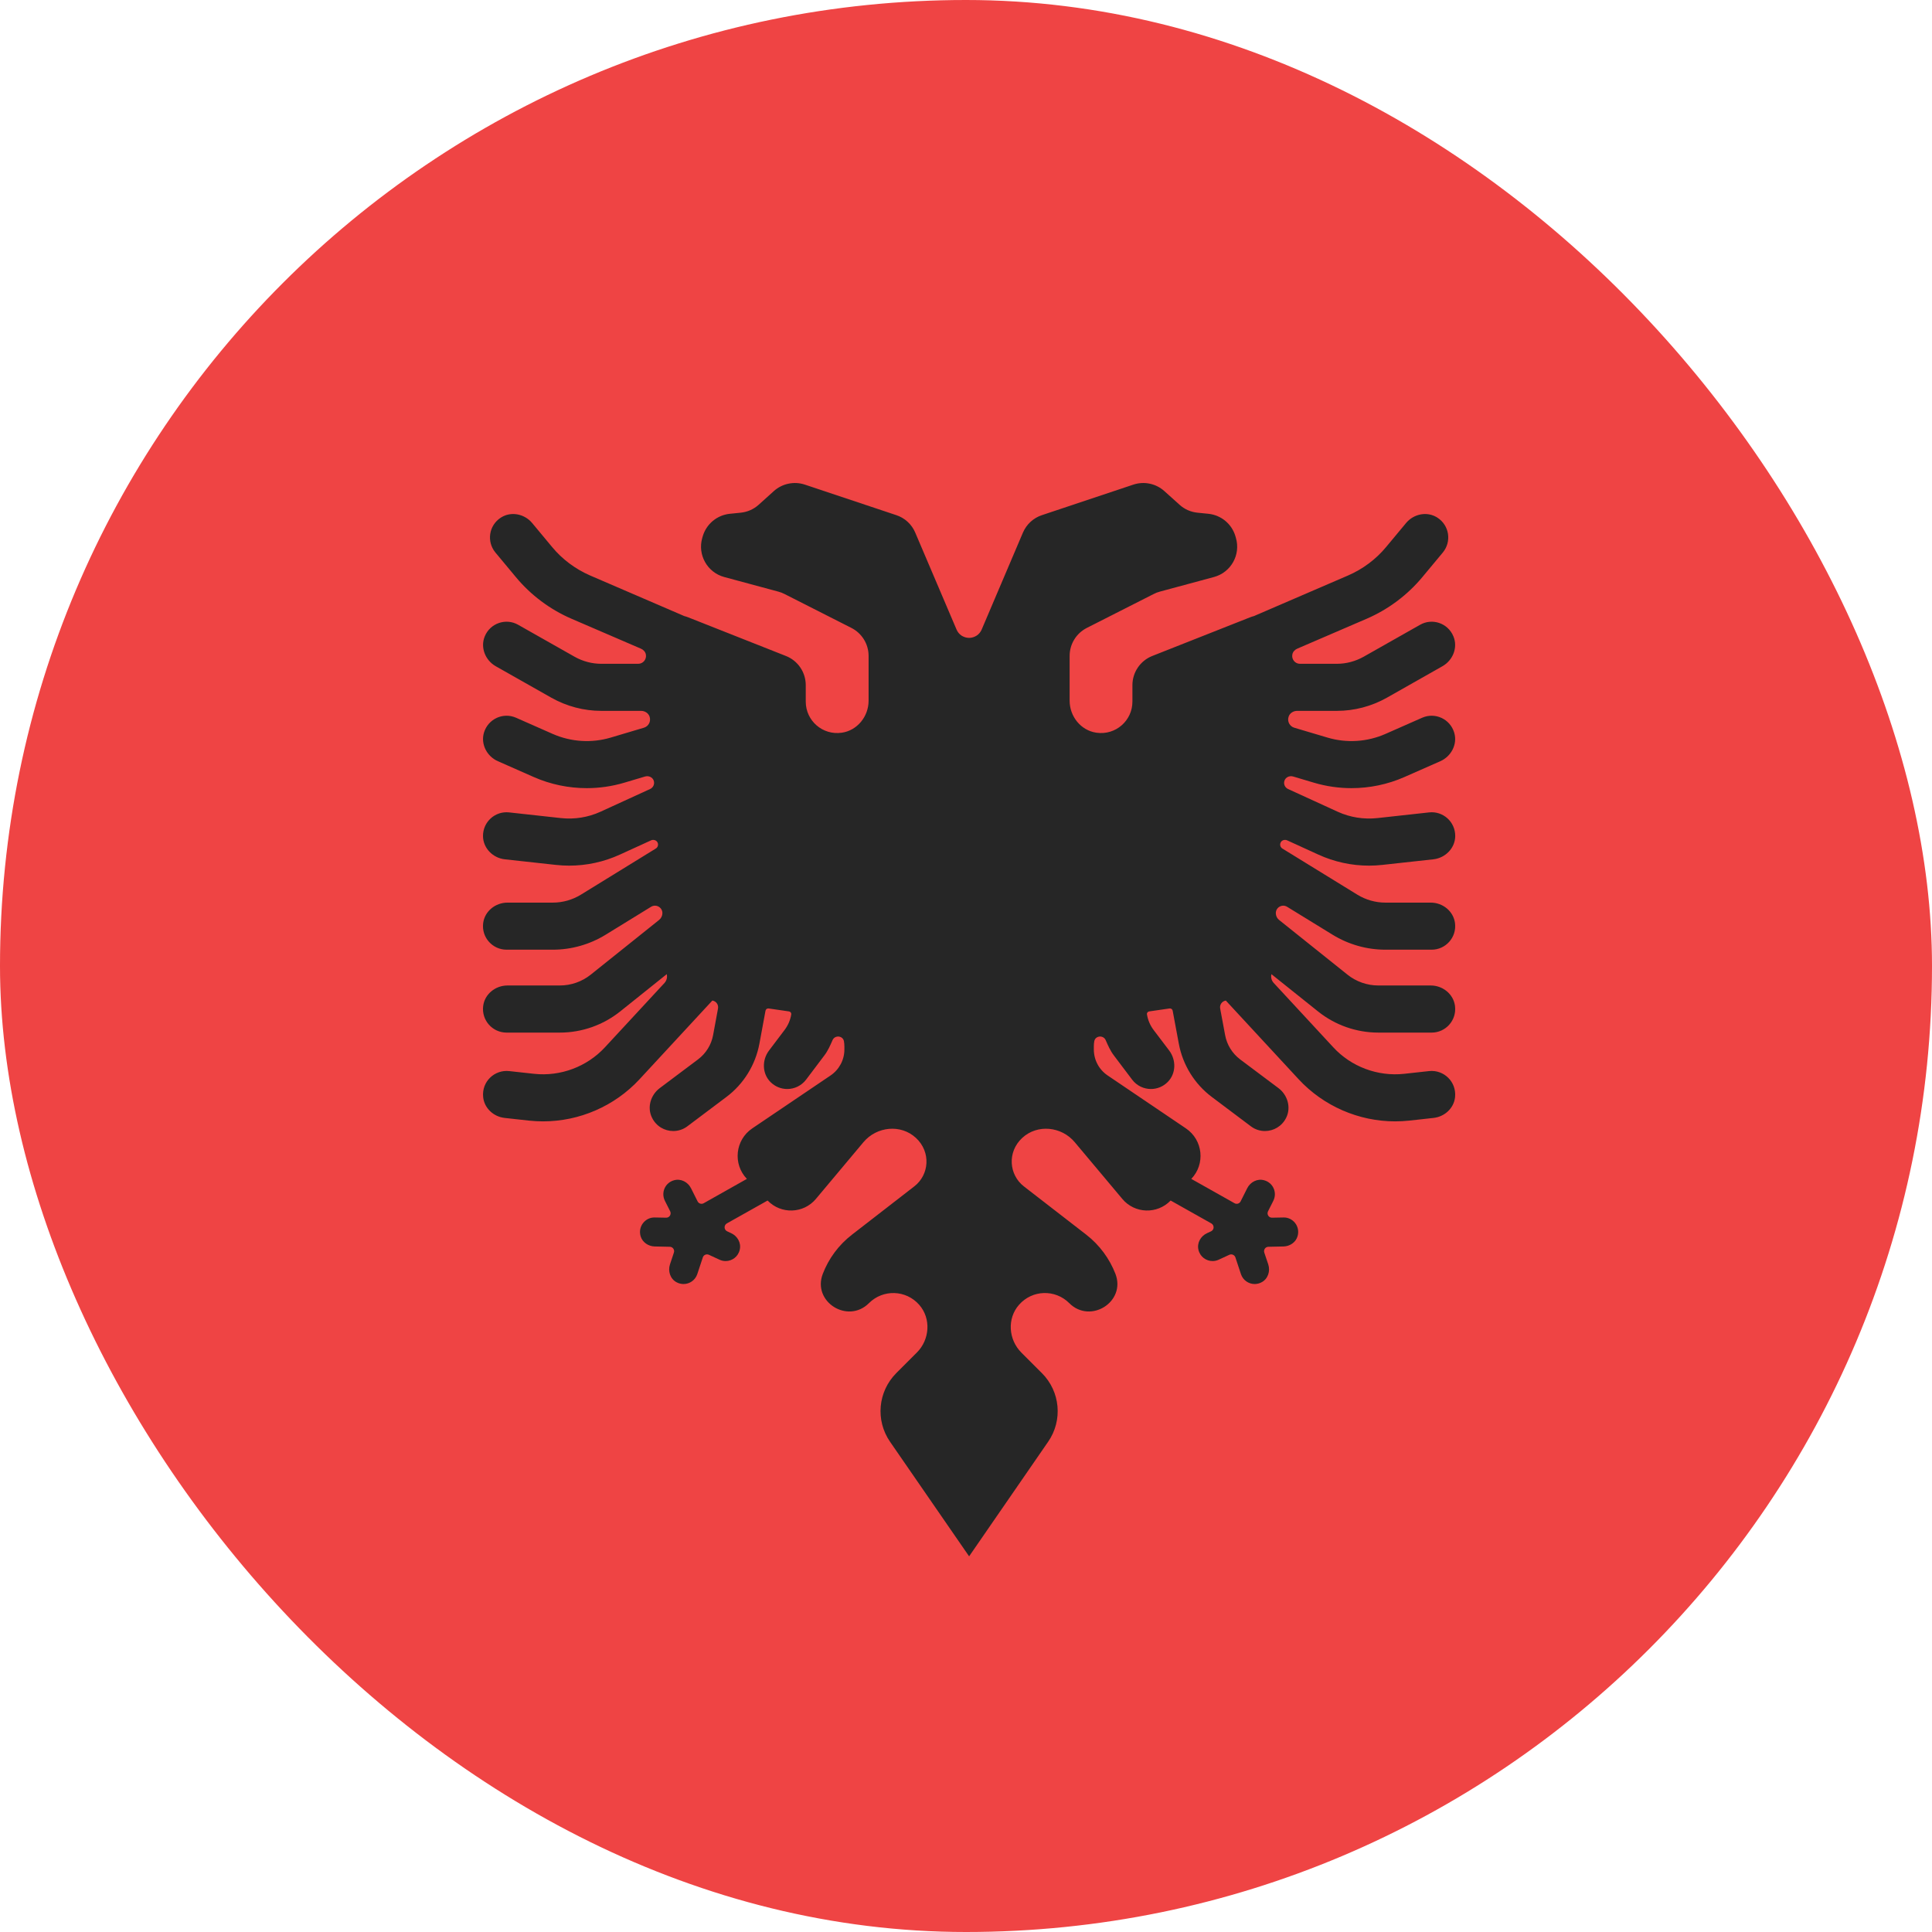 <svg width="36" height="36" viewBox="0 0 36 36" fill="none" xmlns="http://www.w3.org/2000/svg">
<rect width="36" height="36" rx="18" fill="#EF4444"/>
<path d="M23.691 18.152L24.56 18.847C24.879 19.102 25.275 19.241 25.684 19.241H26.677C26.937 19.241 27.145 19.014 27.112 18.747C27.085 18.524 26.884 18.363 26.66 18.363H25.684C25.475 18.363 25.271 18.292 25.108 18.161L23.834 17.142C23.795 17.111 23.773 17.064 23.773 17.015C23.773 16.906 23.892 16.84 23.984 16.897L24.832 17.418C25.127 17.599 25.467 17.696 25.814 17.696H26.677C26.937 17.696 27.145 17.468 27.112 17.202C27.084 16.979 26.884 16.819 26.66 16.819H25.814C25.63 16.819 25.449 16.767 25.292 16.671L23.896 15.812C23.862 15.791 23.845 15.749 23.859 15.709C23.875 15.658 23.936 15.637 23.985 15.659L24.563 15.923C24.861 16.06 25.184 16.13 25.511 16.13C25.593 16.13 25.676 16.125 25.759 16.116L26.708 16.012C26.931 15.988 27.113 15.805 27.116 15.581C27.119 15.313 26.888 15.109 26.629 15.138L25.664 15.244C25.412 15.271 25.157 15.231 24.927 15.126L24.001 14.702C23.942 14.675 23.911 14.607 23.936 14.542C23.959 14.48 24.031 14.45 24.096 14.469L24.482 14.584C24.71 14.652 24.946 14.686 25.182 14.686C25.519 14.686 25.856 14.617 26.169 14.479L26.838 14.184C27.043 14.094 27.162 13.865 27.097 13.651C27.019 13.393 26.738 13.269 26.5 13.374L25.815 13.676C25.474 13.826 25.09 13.85 24.733 13.743L24.117 13.56C24.033 13.535 23.982 13.445 24.011 13.356C24.031 13.289 24.099 13.246 24.17 13.246H24.91C25.236 13.246 25.558 13.161 25.842 13.001L26.878 12.414C27.074 12.303 27.169 12.064 27.082 11.857C26.979 11.609 26.687 11.513 26.461 11.642L25.41 12.237C25.257 12.323 25.085 12.369 24.91 12.369H24.223C24.133 12.369 24.063 12.287 24.081 12.195C24.09 12.146 24.127 12.106 24.172 12.087L25.467 11.529C25.867 11.356 26.226 11.088 26.504 10.753L26.885 10.295C27.051 10.094 27.009 9.79 26.783 9.645C26.594 9.523 26.342 9.574 26.199 9.747L25.829 10.192C25.639 10.422 25.394 10.604 25.12 10.723L23.39 11.469C23.382 11.473 23.375 11.476 23.368 11.479C23.341 11.486 23.314 11.494 23.288 11.505L21.471 12.223C21.248 12.311 21.101 12.527 21.101 12.767V13.074C21.101 13.426 20.791 13.705 20.43 13.653C20.139 13.611 19.931 13.349 19.931 13.056V12.222C19.931 12.001 20.055 11.8 20.252 11.7L21.5 11.067C21.535 11.049 21.573 11.034 21.612 11.024L22.62 10.752C22.937 10.667 23.122 10.337 23.029 10.022L23.02 9.991C22.953 9.763 22.755 9.599 22.519 9.574L22.311 9.553C22.187 9.54 22.071 9.489 21.98 9.406L21.695 9.15C21.539 9.01 21.319 8.964 21.119 9.03L19.415 9.599C19.256 9.651 19.127 9.77 19.061 9.924L18.292 11.731C18.272 11.778 18.239 11.817 18.198 11.844C18.157 11.87 18.109 11.886 18.058 11.886C18.006 11.886 17.959 11.87 17.917 11.844C17.877 11.817 17.844 11.778 17.824 11.731L17.054 9.924C16.989 9.77 16.86 9.651 16.701 9.599L14.997 9.03C14.797 8.964 14.577 9.01 14.42 9.15L14.136 9.406C14.044 9.489 13.928 9.54 13.805 9.553L13.597 9.574C13.361 9.599 13.163 9.763 13.095 9.991L13.086 10.022C12.994 10.337 13.179 10.667 13.495 10.752L14.503 11.024C14.542 11.034 14.58 11.049 14.616 11.067L15.864 11.7C16.061 11.8 16.185 12.001 16.185 12.222V13.056C16.185 13.349 15.976 13.611 15.686 13.653C15.324 13.705 15.014 13.426 15.014 13.074V12.767C15.014 12.527 14.868 12.311 14.644 12.223L12.828 11.505C12.802 11.494 12.775 11.486 12.748 11.479C12.74 11.476 12.733 11.473 12.726 11.469L10.995 10.723C10.722 10.604 10.477 10.422 10.287 10.192L9.917 9.747C9.774 9.574 9.521 9.523 9.333 9.645C9.107 9.79 9.065 10.094 9.231 10.295L9.612 10.753C9.89 11.088 10.248 11.356 10.648 11.529L11.943 12.087C11.989 12.106 12.025 12.146 12.035 12.195C12.052 12.287 11.982 12.369 11.892 12.369H11.206C11.03 12.369 10.858 12.323 10.706 12.237L9.655 11.642C9.429 11.513 9.136 11.609 9.033 11.857C8.947 12.064 9.042 12.303 9.237 12.414L10.274 13.001C10.558 13.161 10.879 13.246 11.206 13.246H11.946C12.017 13.246 12.084 13.289 12.105 13.356C12.133 13.445 12.083 13.535 11.998 13.56L11.383 13.743C11.026 13.85 10.642 13.826 10.3 13.676L9.616 13.374C9.377 13.269 9.097 13.393 9.018 13.651C8.954 13.865 9.072 14.094 9.278 14.184L9.946 14.479C10.26 14.617 10.596 14.686 10.934 14.686C11.169 14.686 11.405 14.652 11.634 14.584L12.02 14.469C12.084 14.45 12.156 14.48 12.18 14.542C12.204 14.607 12.173 14.675 12.114 14.702L11.188 15.126C10.958 15.231 10.704 15.271 10.452 15.244L9.487 15.138C9.228 15.109 8.997 15.313 9 15.581C9.003 15.805 9.184 15.988 9.407 16.012L10.356 16.116C10.439 16.125 10.522 16.13 10.604 16.13C10.931 16.13 11.255 16.06 11.553 15.923L12.131 15.659C12.179 15.637 12.24 15.658 12.257 15.709C12.27 15.749 12.254 15.791 12.219 15.812L10.824 16.671C10.667 16.767 10.486 16.819 10.302 16.819H9.456C9.232 16.819 9.031 16.979 9.003 17.202C8.97 17.468 9.178 17.696 9.439 17.696H10.302C10.648 17.696 10.989 17.599 11.284 17.418L12.131 16.897C12.224 16.84 12.343 16.906 12.343 17.015C12.343 17.064 12.32 17.111 12.281 17.142L11.008 18.161C10.844 18.292 10.641 18.363 10.431 18.363H9.456C9.232 18.363 9.03 18.524 9.003 18.747C8.971 19.014 9.178 19.241 9.439 19.241H10.431C10.84 19.241 11.236 19.102 11.556 18.847L12.424 18.152C12.438 18.211 12.422 18.272 12.382 18.316L11.273 19.514C10.937 19.878 10.443 20.062 9.952 20.009L9.487 19.958C9.215 19.929 8.973 20.154 9.003 20.443C9.024 20.65 9.198 20.809 9.404 20.831L9.857 20.881C9.944 20.89 10.031 20.895 10.119 20.895C10.796 20.895 11.453 20.612 11.917 20.11L13.266 18.652C13.266 18.652 13.271 18.646 13.273 18.644C13.344 18.654 13.392 18.721 13.379 18.792L13.288 19.286C13.255 19.468 13.154 19.63 13.006 19.741L12.293 20.276C12.123 20.404 12.054 20.637 12.15 20.828C12.229 20.989 12.386 21.075 12.545 21.075C12.636 21.075 12.729 21.047 12.808 20.987L13.533 20.442C13.857 20.2 14.077 19.844 14.151 19.445L14.264 18.833C14.269 18.806 14.294 18.788 14.321 18.791L14.7 18.846C14.728 18.849 14.748 18.875 14.744 18.901C14.727 19.007 14.684 19.106 14.62 19.191L14.329 19.576C14.196 19.753 14.201 20.004 14.356 20.161C14.444 20.249 14.557 20.292 14.669 20.292C14.802 20.292 14.933 20.232 15.02 20.118L15.361 19.666C15.427 19.58 15.47 19.48 15.514 19.38C15.558 19.282 15.708 19.297 15.726 19.404C15.731 19.435 15.734 19.467 15.734 19.5V19.555C15.734 19.75 15.637 19.931 15.476 20.04L14.017 21.026C13.699 21.241 13.652 21.691 13.917 21.967L13.113 22.42C13.072 22.444 13.02 22.428 12.999 22.386L12.876 22.141C12.818 22.025 12.687 21.957 12.561 21.992C12.391 22.038 12.314 22.224 12.389 22.374L12.488 22.571C12.515 22.626 12.474 22.692 12.412 22.69L12.201 22.686C12.026 22.68 11.881 22.852 11.938 23.039C11.973 23.151 12.082 23.223 12.199 23.226L12.481 23.232C12.536 23.233 12.575 23.287 12.557 23.34L12.484 23.56C12.443 23.684 12.488 23.828 12.603 23.891C12.646 23.915 12.692 23.926 12.737 23.926C12.85 23.926 12.955 23.855 12.993 23.741L13.096 23.43C13.111 23.383 13.164 23.361 13.209 23.381L13.408 23.473C13.444 23.49 13.483 23.498 13.521 23.498C13.64 23.498 13.754 23.419 13.784 23.287C13.814 23.161 13.743 23.033 13.625 22.979L13.55 22.944C13.489 22.916 13.485 22.831 13.543 22.797L14.303 22.37C14.553 22.63 14.973 22.616 15.204 22.339L16.088 21.284C16.336 20.988 16.786 20.942 17.068 21.204C17.352 21.469 17.314 21.892 17.037 22.106L15.877 23.005C15.623 23.201 15.44 23.455 15.332 23.735C15.13 24.256 15.797 24.677 16.192 24.282C16.453 24.021 16.881 24.032 17.128 24.313C17.353 24.569 17.325 24.963 17.083 25.204L16.7 25.587C16.359 25.929 16.31 26.466 16.584 26.864L18.058 29L19.531 26.864C19.806 26.466 19.757 25.929 19.415 25.587L19.032 25.204C18.791 24.963 18.762 24.569 18.988 24.313C19.235 24.031 19.663 24.021 19.924 24.282C20.318 24.677 20.986 24.256 20.784 23.735C20.675 23.456 20.492 23.201 20.239 23.005L19.078 22.106C18.802 21.892 18.763 21.469 19.047 21.204C19.329 20.942 19.78 20.988 20.027 21.284L20.912 22.339C21.142 22.616 21.563 22.63 21.813 22.37L22.572 22.797C22.63 22.831 22.627 22.916 22.566 22.944L22.49 22.979C22.373 23.033 22.301 23.161 22.331 23.287C22.361 23.419 22.476 23.498 22.595 23.498C22.633 23.498 22.671 23.49 22.708 23.473L22.907 23.381C22.951 23.361 23.004 23.383 23.02 23.43L23.123 23.741C23.161 23.855 23.266 23.926 23.379 23.926C23.423 23.926 23.469 23.915 23.512 23.891C23.628 23.828 23.673 23.684 23.632 23.56L23.558 23.34C23.541 23.287 23.579 23.233 23.634 23.232L23.917 23.226C24.034 23.223 24.143 23.151 24.177 23.039C24.235 22.852 24.09 22.68 23.915 22.686L23.703 22.69C23.641 22.692 23.6 22.626 23.628 22.571L23.727 22.374C23.802 22.224 23.725 22.038 23.554 21.992C23.429 21.957 23.298 22.025 23.24 22.141L23.117 22.386C23.096 22.428 23.044 22.444 23.003 22.42L22.198 21.967C22.463 21.691 22.416 21.241 22.098 21.026L20.64 20.04C20.478 19.931 20.382 19.75 20.382 19.555V19.5C20.382 19.467 20.384 19.435 20.39 19.404C20.407 19.297 20.558 19.282 20.602 19.38C20.646 19.48 20.689 19.58 20.755 19.666L21.096 20.118C21.182 20.232 21.314 20.292 21.446 20.292C21.558 20.292 21.672 20.249 21.759 20.161C21.915 20.004 21.919 19.753 21.787 19.576L21.495 19.191C21.431 19.106 21.389 19.007 21.372 18.901C21.367 18.875 21.387 18.849 21.415 18.846L21.794 18.791C21.822 18.788 21.846 18.806 21.851 18.833L21.965 19.445C22.039 19.844 22.259 20.2 22.583 20.442L23.308 20.987C23.387 21.047 23.479 21.075 23.57 21.075C23.73 21.075 23.886 20.989 23.966 20.828C24.061 20.637 23.993 20.404 23.823 20.276L23.109 19.741C22.962 19.63 22.861 19.468 22.828 19.286L22.736 18.792C22.723 18.721 22.771 18.654 22.843 18.644C22.845 18.646 22.847 18.65 22.849 18.652L24.198 20.11C24.663 20.612 25.32 20.895 25.996 20.895C26.084 20.895 26.172 20.89 26.259 20.881L26.711 20.831C26.918 20.809 27.092 20.65 27.113 20.443C27.142 20.154 26.901 19.929 26.629 19.958L26.164 20.009C25.672 20.062 25.178 19.878 24.843 19.514L23.734 18.316C23.693 18.272 23.677 18.211 23.691 18.153V18.152Z" fill="#262626"/>
</svg>
